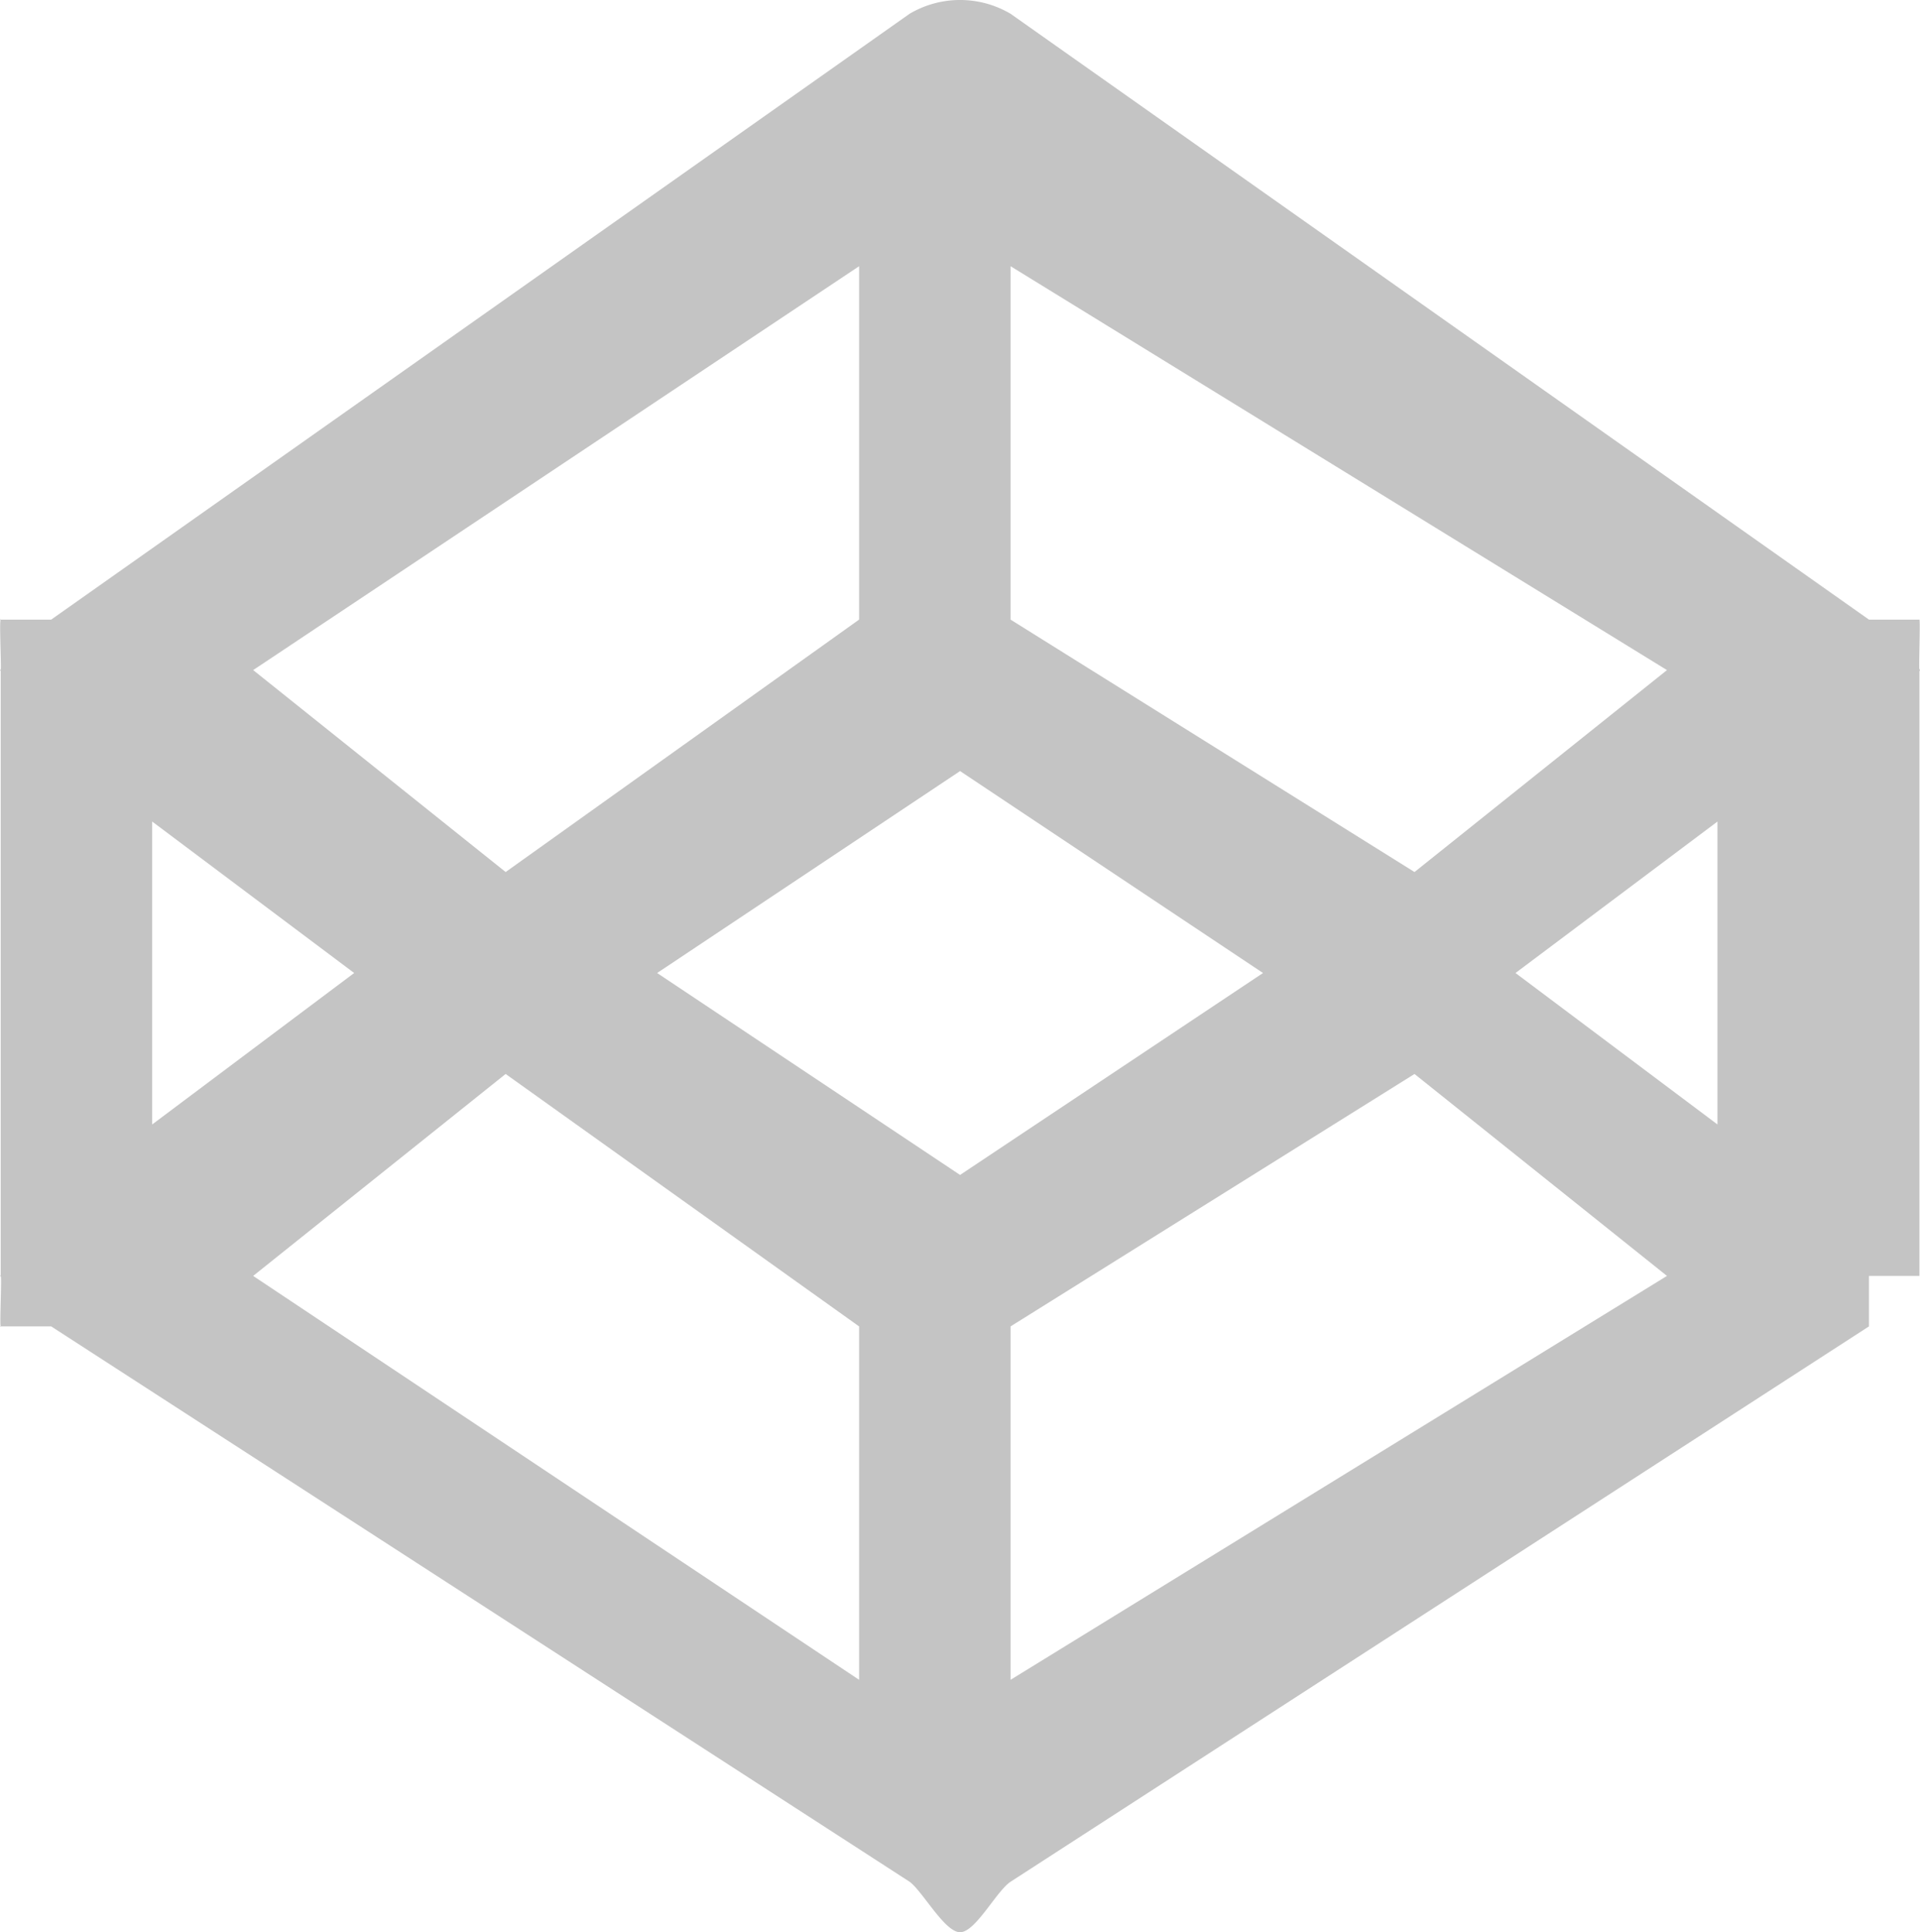 <svg xmlns="http://www.w3.org/2000/svg" viewBox="0 0 38.025 38.273"><defs><style>.a{fill:#c4c4c4;}</style></defs><path class="a" d="M38,13.016h0c-.016-.038.019-.961,0-1s.008.025,0,0H37l-17-12a1.966,1.966,0,0,0-2,0l-17,12H0c-.031.027,0-.025,0,0H0c-.031.016.016.953,0,1H0c-.03.049,0-.047,0,0v12c0,.069-.011-.071,0,0H0c.008.047-.016-.041,0,0H0c.016.042-.017-.035,0,0H0c0,.016-.024-.031,0,0H0c.024.016-.024.969,0,1H0c.016.02-.031,0,0,0H1l17,11c.258.188.694,1,1,1s.717-.812,1-1l17-11h0v-1h1v-12c0-.079.025.071,0,0Zm-19,10-6-4,6-4,6,4Zm-2-11-7,5-5-4,12-8Zm-10,7-4,3v-6Zm3,2,7,5v7l-12-8,5-4Zm10,5,8-5,5,4-13,8Zm10-7,4-3v6Zm-2-2-8-5v-7l13,8-5,4Z" transform="translate(0.014 0.257)"/></svg>